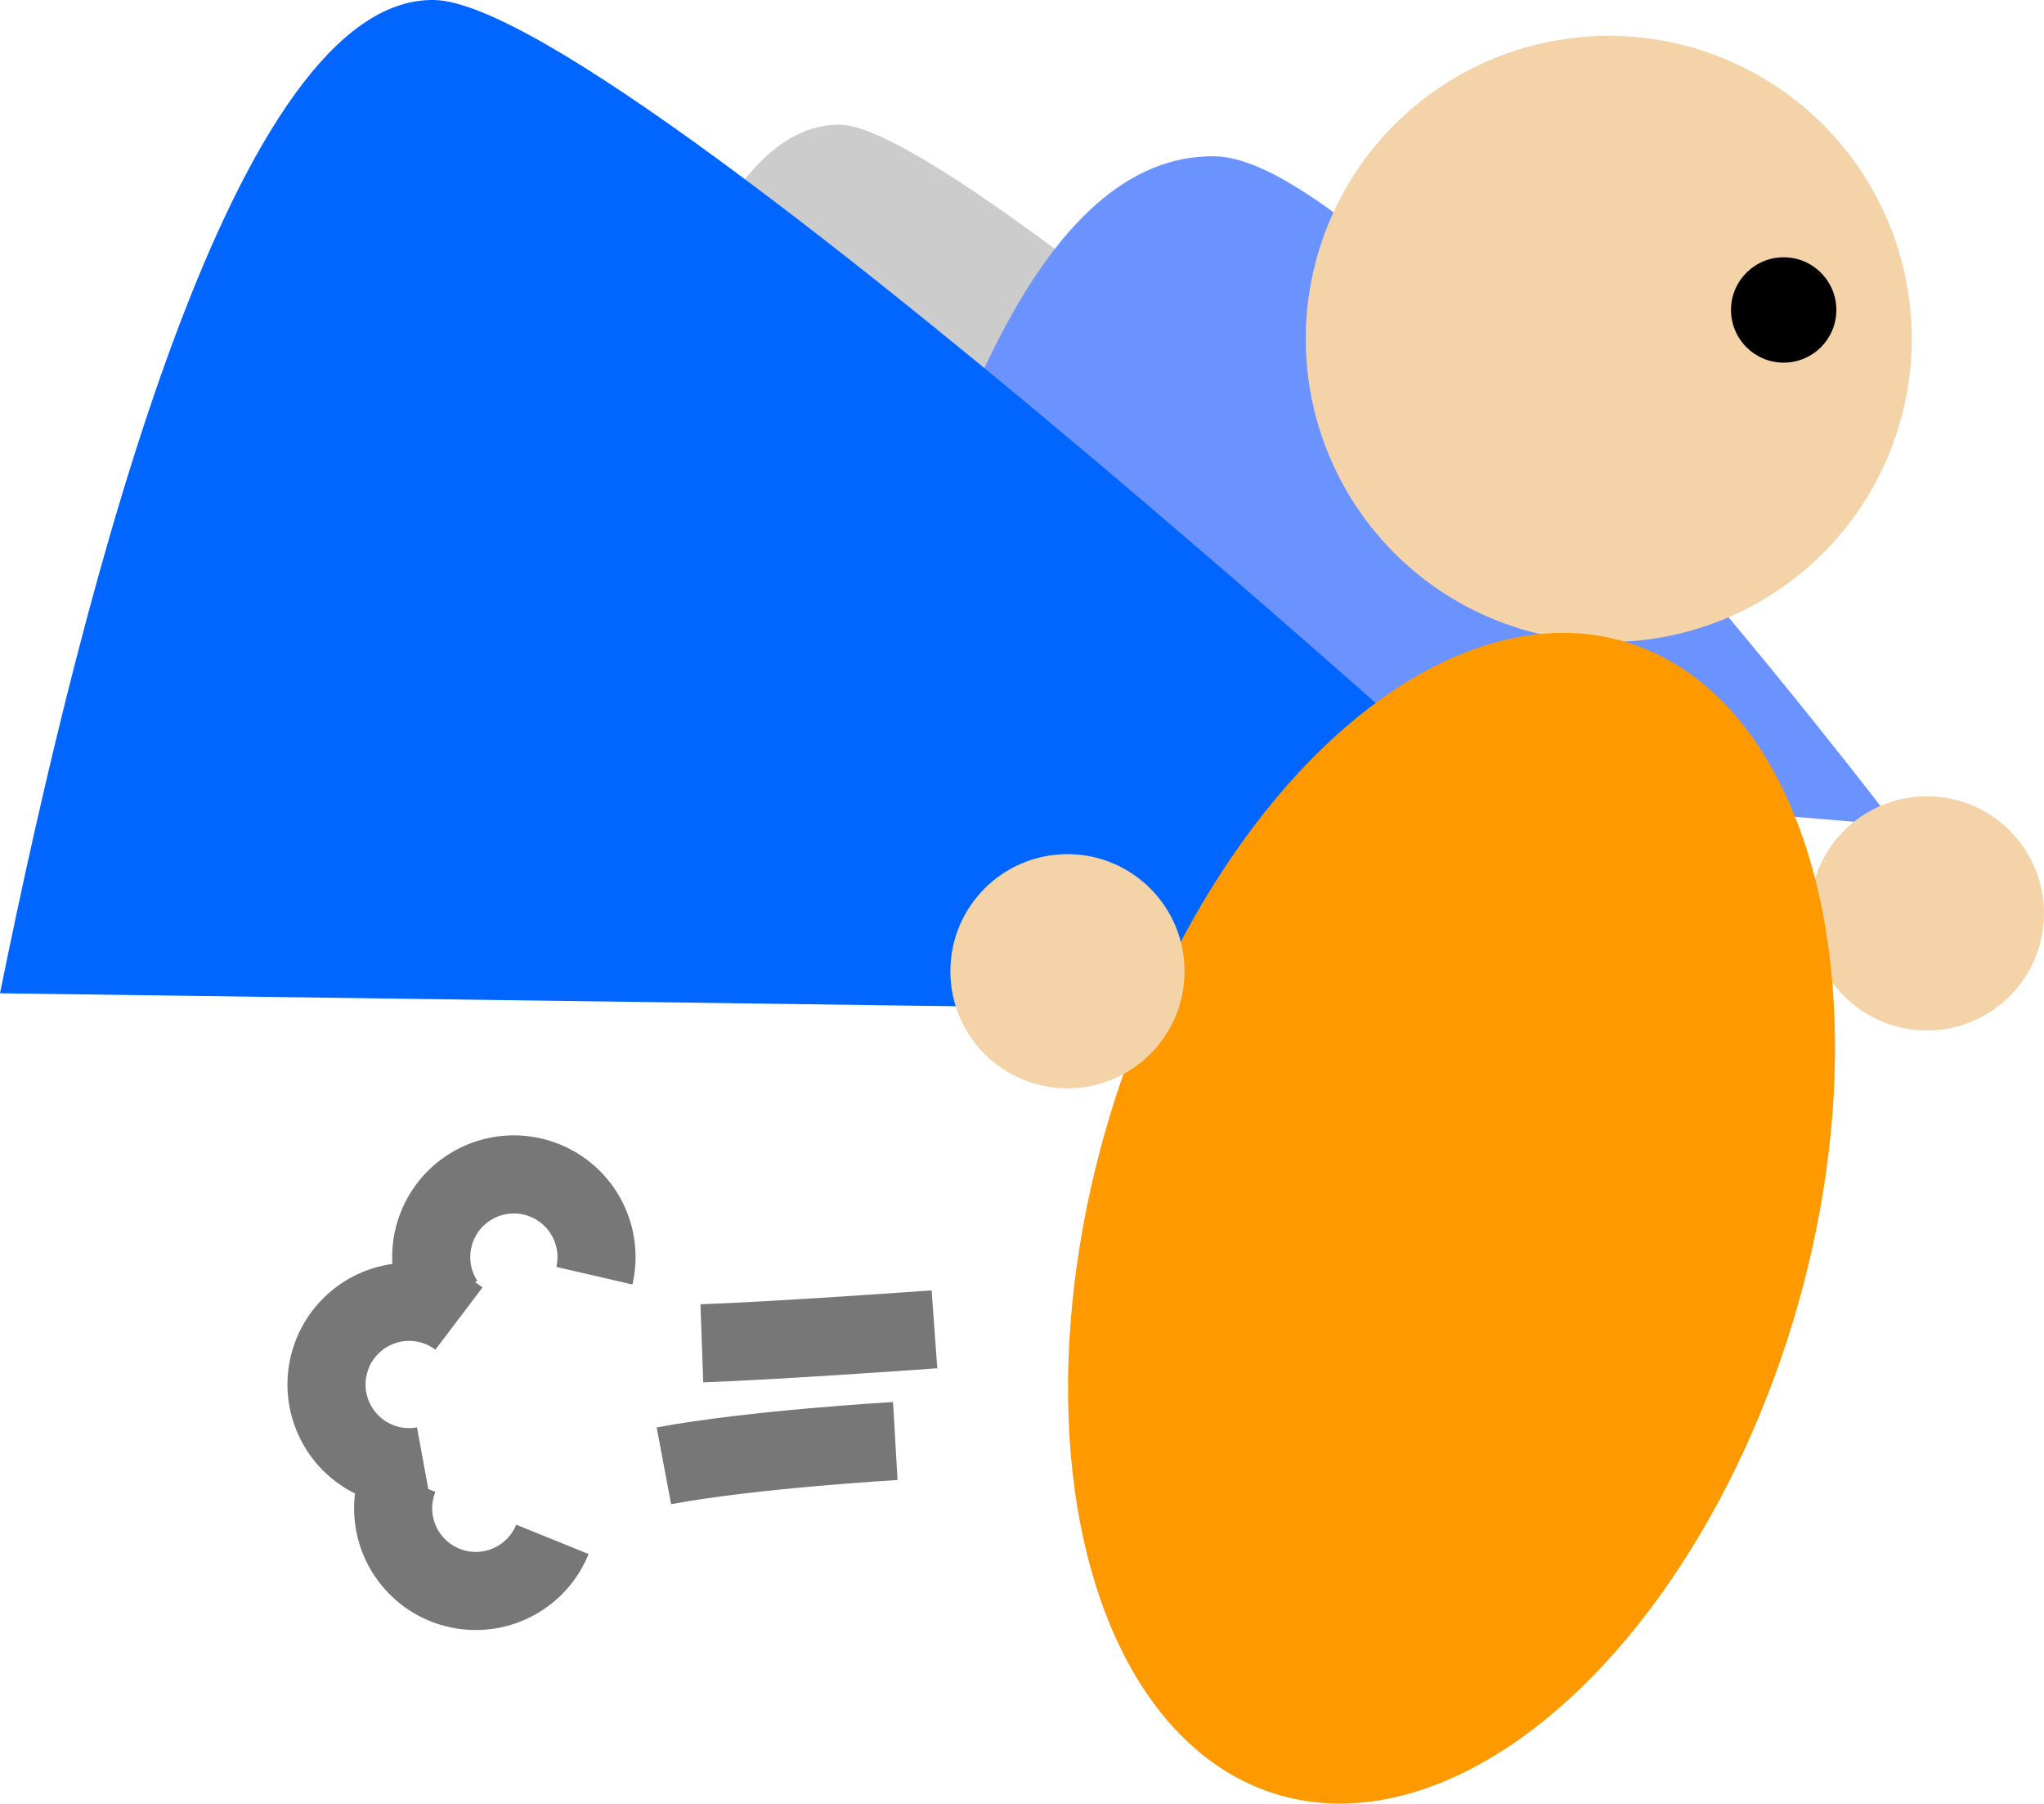 <svg id="レイヤー_1" data-name="レイヤー 1" xmlns="http://www.w3.org/2000/svg" viewBox="0 0 742 654.6"><defs><style>.cls-1{fill:#ccc;}.cls-2{fill:#6b93ff;}.cls-3{fill:#06f;}.cls-4,.cls-6{fill:#f4d3a9;}.cls-5{fill:#f90;}.cls-6,.cls-7{stroke:#777;stroke-miterlimit:10;stroke-width:28.35px;}.cls-7{fill:none;}</style></defs><title>tutorial_work</title><path class="cls-1" d="M244.28,296.72c19.18-92.24,45.18-179.06,89.75-178.46S623.72,340.73,623.72,340.73Z" transform="translate(-29 -73)"/><path class="cls-2" d="M342.22,341.14C369.5,231.86,406.47,129,469.85,129.72S717,372.5,717,372.5Z" transform="translate(-29 -73)"/><path class="cls-3" d="M29,433.5C60,280.5,114.5,72,186.5,73s468,369,468,369Z" transform="translate(-29 -73)"/><circle class="cls-4" cx="699.5" cy="331.5" r="42.5"/><circle class="cls-4" cx="584" cy="123" r="110"/><ellipse class="cls-5" cx="555.91" cy="515.11" rx="218.5" ry="129.5" transform="translate(-127.41 824.53) rotate(-73.12)"/><circle class="cls-4" cx="387.5" cy="352.5" r="42.5"/><path class="cls-6" d="M283.78,560.54c28.26-1,84.44-5.08,84.44-5.08" transform="translate(-29 -73)"/><circle cx="647.5" cy="112.5" r="19.12"/><path class="cls-6" d="M270,605c32-6,84-9,84-9" transform="translate(-29 -73)"/><path class="cls-7" d="M190.36,545.55A30,30,0,1,1,244.77,536" transform="translate(-29 -73)"/><path class="cls-7" d="M182.93,605a30,30,0,1,1-5.43-59.51,29.87,29.87,0,0,1,18.1,6.07" transform="translate(-29 -73)"/><path class="cls-7" d="M229.53,631.69a30,30,0,0,1-55.61-22.54" transform="translate(-29 -73)"/></svg>
